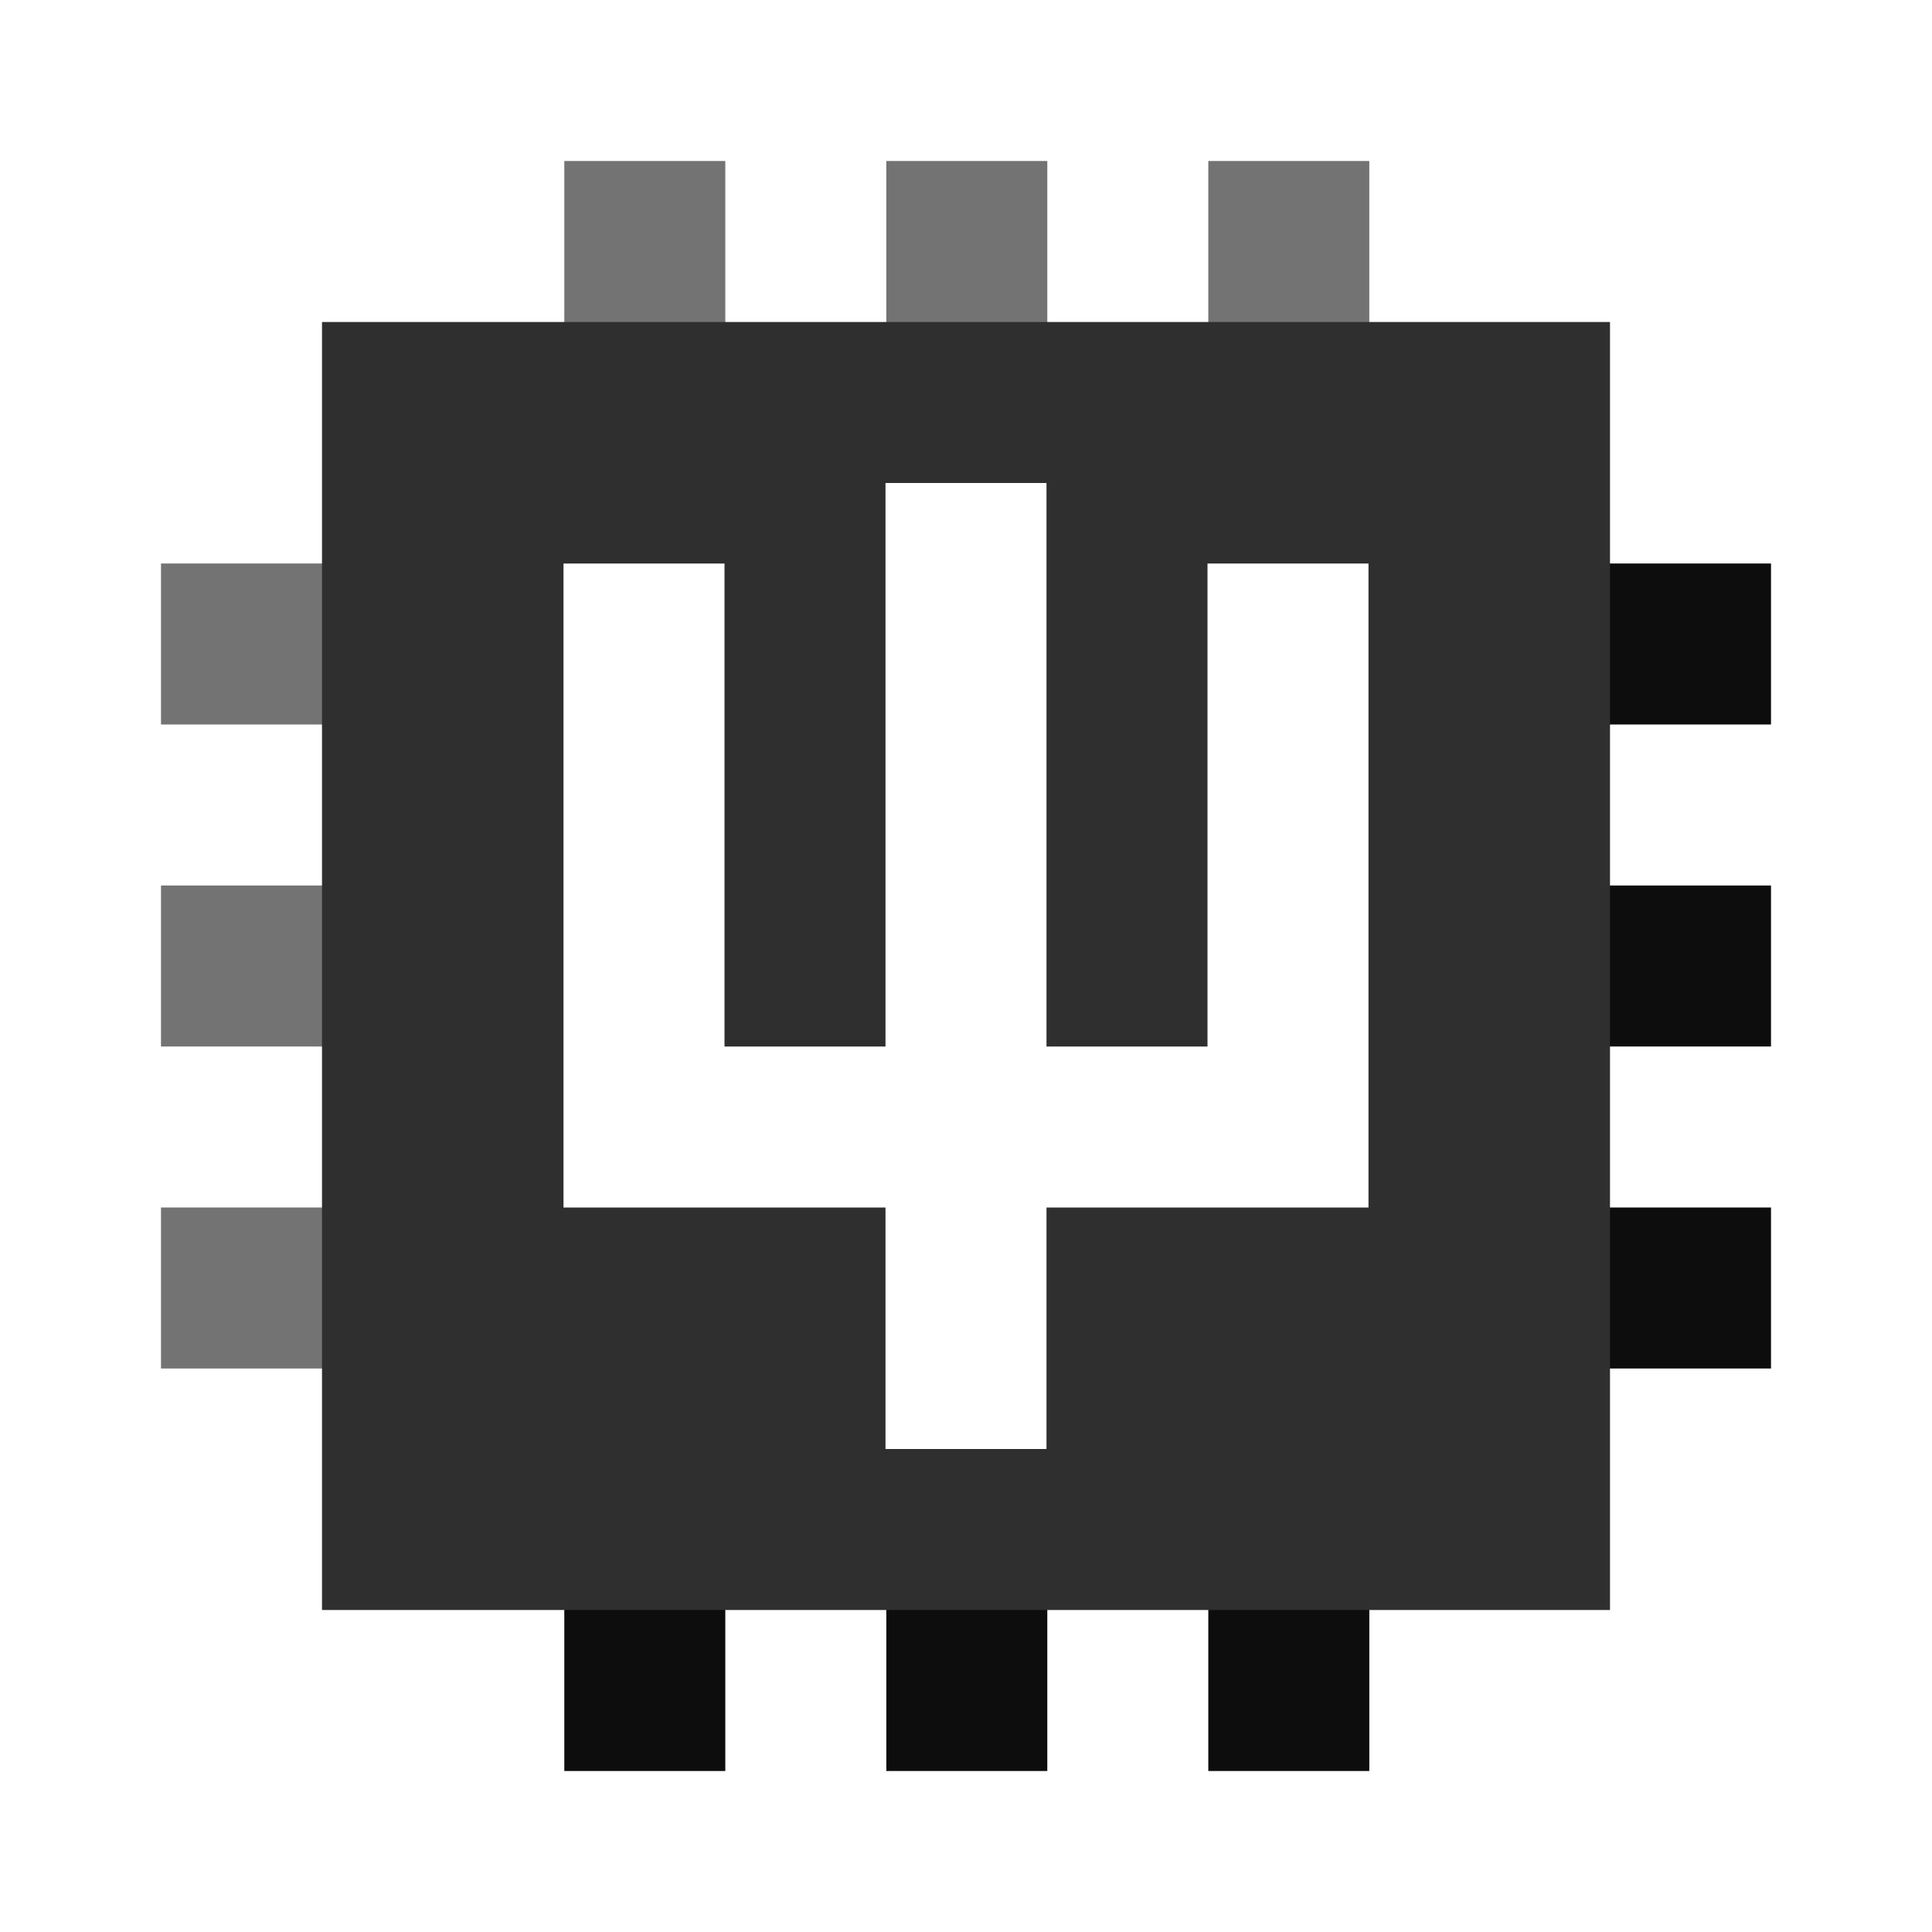<svg xmlns="http://www.w3.org/2000/svg" width="24px" height="24px" viewBox="0 0 24 24"><defs><style>.cls-1{fill:rgb(115,115,115);}.cls-2{fill:rgb(13,13,13);}.cls-3{fill:rgb(47,47,47);}</style></defs><title>Icon_24px_QuantamEngine_Color</title><g data-name="Product Icons"><rect class="cls-1" x="7.01" y="2" width="2" height="3"/><rect class="cls-1" x="11.01" y="2" width="2" height="3"/><rect class="cls-1" x="15.01" y="2" width="2" height="3"/><rect class="cls-2" x="7.01" y="19" width="2" height="3"/><rect class="cls-2" x="11.01" y="19" width="2" height="3"/><rect class="cls-2" x="15.01" y="19" width="2" height="3"/><rect class="cls-2" x="19" y="15" width="3" height="2"/><rect class="cls-2" x="19" y="11" width="3" height="2"/><rect class="cls-2" x="19" y="7" width="3" height="2"/><rect class="cls-1" x="2" y="15" width="3" height="2"/><rect class="cls-1" x="2" y="11" width="3" height="2"/><rect class="cls-1" x="2" y="7" width="3" height="2"/><g data-name="colored-32/quantum-engine"><g ><path class="cls-3" d="M11,13H9V7H7v8h4v3h2V15h4V7H15v6H13V6H11ZM4,20V4H20V20Z"/></g></g></g></svg>